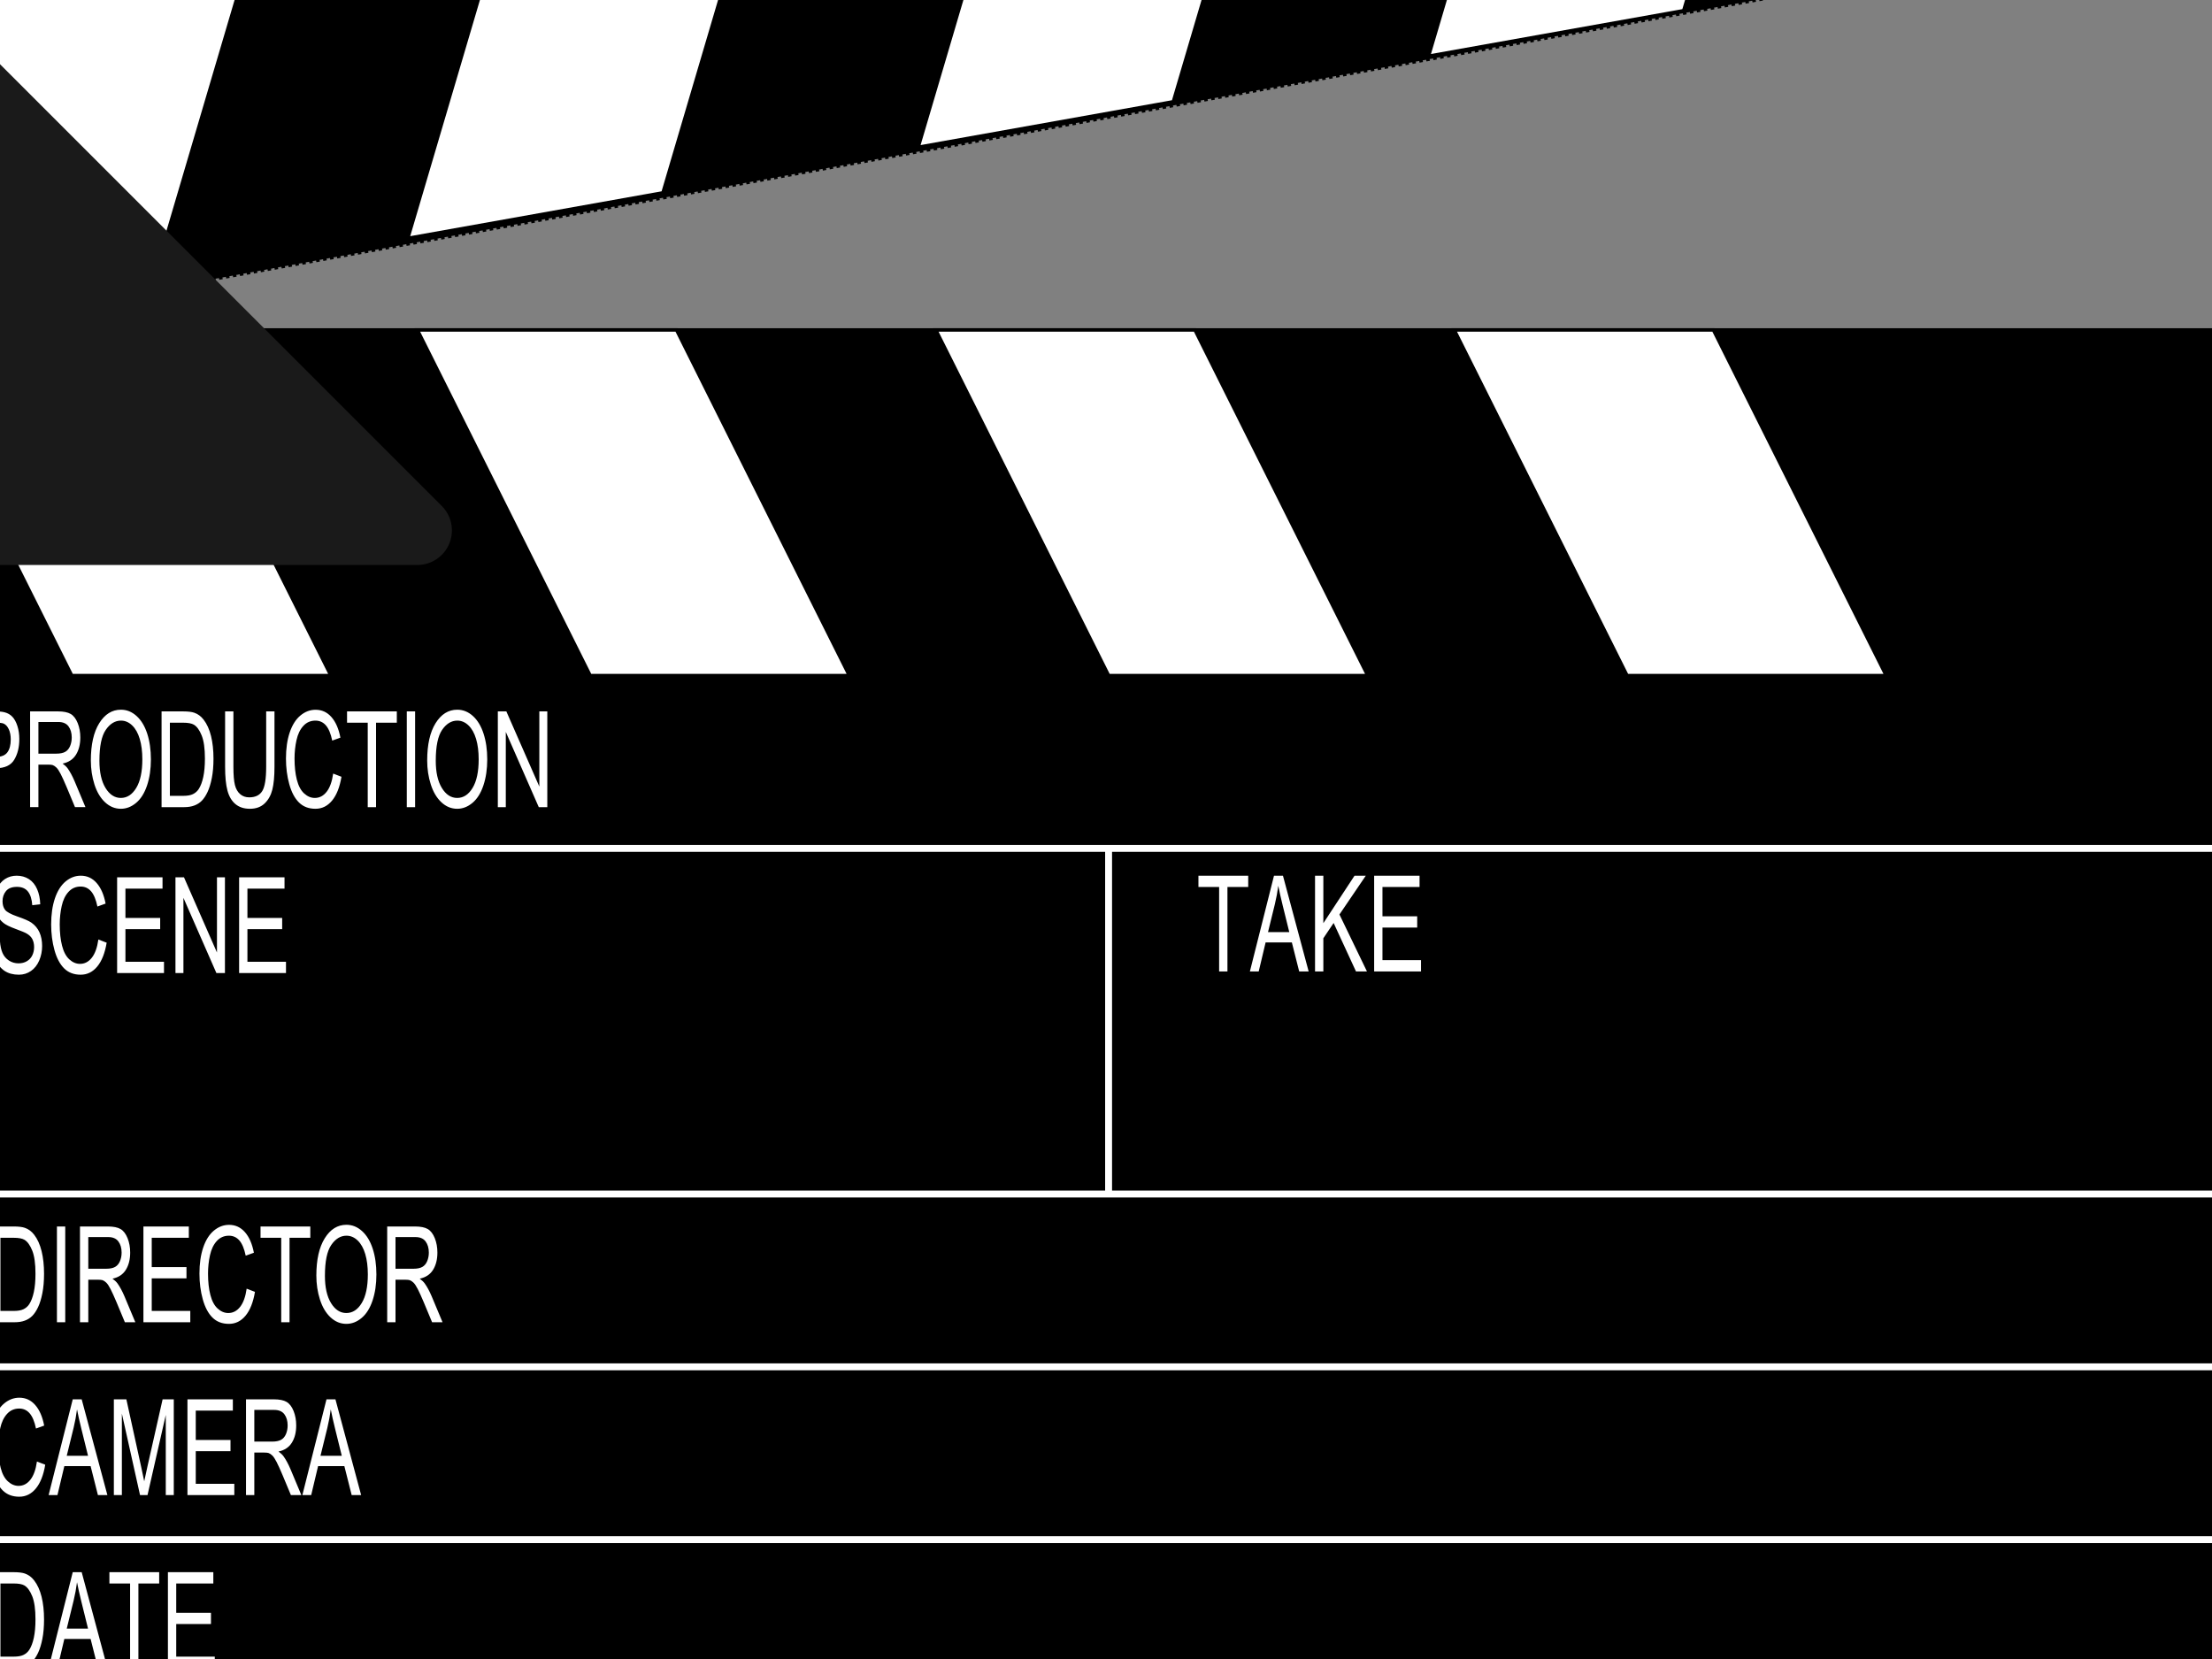 <?xml version="1.0"?><svg width="640" height="480" xmlns="http://www.w3.org/2000/svg" xmlns:xlink="http://www.w3.org/1999/xlink">
 <rect width="100%" height="100%" fill="#808080" stroke="none"/>
 <title>Hollywood</title>
 <defs>
  <linearGradient id="linearGradient3247">
   <stop stop-color="#e6e6e6" id="stop3249" offset="0"/>
   <stop stop-color="#e6e6e6" stop-opacity="0" id="stop3251" offset="1"/>
  </linearGradient>
  <clipPath id="clipPath2407" clipPathUnits="userSpaceOnUse">
   <rect fill="#ffffff" fill-rule="nonzero" stroke-width="27.99" stroke-linejoin="round" stroke-miterlimit="4" stroke-dasharray="27.99, 27.99" stroke-dashoffset="279.9" y="265" x="800" height="150" width="75" id="rect2409"/>
  </clipPath>
  <clipPath id="clipPath2415" clipPathUnits="userSpaceOnUse">
   <rect fill="#ffffff" fill-rule="nonzero" stroke-width="27.99" stroke-linejoin="round" stroke-miterlimit="4" stroke-dasharray="27.99, 27.99" stroke-dashoffset="279.9" y="240" x="725" height="175" width="75" id="rect2417"/>
  </clipPath>
  <radialGradient gradientTransform="matrix(0.405,-3.6987350426898047e-7,2.7247364187132916e-7,0.499,-38.289,-16.983)" gradientUnits="userSpaceOnUse" r="25" fy="340" fx="150" cy="340" cx="150" id="radialGradient3253" xlink:href="#linearGradient3247"/>
  <radialGradient r="25" fy="340" fx="150" cy="340" cx="150" gradientTransform="matrix(0.405,-3.6987350426898047e-7,2.7247364187132916e-7,0.499,122.453,-15.232)" gradientUnits="userSpaceOnUse" id="radialGradient3257" xlink:href="#linearGradient3247"/>
  <radialGradient r="25" fy="340" fx="150" cy="340" cx="150" gradientTransform="matrix(0.405,-3.6987350426898047e-7,2.7247364187132916e-7,0.499,-36.632,-190.346)" gradientUnits="userSpaceOnUse" id="radialGradient3261" xlink:href="#linearGradient3247"/>
 </defs>
 <g>
  <title>Layer 1</title>
  <g id="layer1">
   <rect fill="#000000" fill-rule="nonzero" stroke="#000000" stroke-width="1.074" stroke-miterlimit="4" stroke-dashoffset="279.9" y="95.501" x="-29.213" height="403.809" width="674.926" id="rect2383"/>
   <rect fill="#000000" fill-rule="nonzero" stroke-width="27.99" stroke-linejoin="round" stroke-miterlimit="4" stroke-dasharray="27.99, 27.99" stroke-dashoffset="279.9" y="95.464" x="-29.25" height="100" width="675" id="rect2387"/>
   <path fill="#ffffff" fill-rule="evenodd" stroke="#000000" stroke-width="1px" id="path2395" d="m-29.25,95.464l50,100l75,0l-50,-100l-75,0z"/>
   <path fill="#ffffff" fill-rule="evenodd" stroke="#000000" stroke-width="1px" d="m120.75,95.464l50,100l75,0l-50,-100l-75,0z" id="path2397"/>
   <path fill="#ffffff" fill-rule="evenodd" stroke="#000000" stroke-width="1px" id="path2399" d="m270.75,95.464l50,100l75,0l-50,-100l-75,0z"/>
   <path fill="#ffffff" fill-rule="evenodd" stroke="#000000" stroke-width="1px" d="m420.75,95.464l50,100l75,0l-50,-100l-75,0z" id="path2401"/>
   <path fill="#ffffff" fill-rule="evenodd" stroke="#000000" stroke-width="1px" clip-path="url(#clipPath2415)" id="path2411" d="m570.75,95.464l50,100l75,0l-50,-100l-75,0z"/>
   <g id="g3199">
    <g id="g3277">
     <rect fill="#000000" fill-rule="nonzero" stroke="#000000" stroke-width="1.02" stroke-miterlimit="4" stroke-dasharray="1.02, 1.02" stroke-dashoffset="10.199" transform="matrix(0.984, -0.178, 0.178, 0.984, -49.445, 26.328)" y="-28.534" x="7.152" height="101.873" width="674.98" id="rect2385"/>
     <path fill="#ffffff" fill-rule="evenodd" stroke="#000000" stroke-width="1px" d="m-29.688,95.32l31.653,-107.229l73.833,-13.177l-31.653,107.229l-73.833,13.177z" id="path3189"/>
     <path fill="#ffffff" fill-rule="evenodd" stroke="#000000" stroke-width="1px" id="path3191" d="m117.978,68.966l31.653,-107.229l73.833,-13.177l-31.653,107.229l-73.833,13.177z"/>
     <path fill="#ffffff" fill-rule="evenodd" stroke="#000000" stroke-width="1px" d="m265.645,42.613l31.653,-107.229l73.833,-13.177l-31.653,107.229l-73.833,13.177z" id="path3193"/>
     <path fill="#ffffff" fill-rule="evenodd" stroke="#000000" stroke-width="1px" id="path3195" d="m413.312,16.259l31.653,-107.229l73.833,-13.177l-31.653,107.229l-73.833,13.177z"/>
     <path fill="#ffffff" fill-rule="evenodd" stroke="#000000" stroke-width="1px" d="m560.979,-10.094l31.653,-107.229l73.833,-13.177l-31.653,107.229l-73.833,13.177z" id="path3197" clip-path="url(#clipPath2415)"/>
    </g>
   </g>
   <path fill="#ffffff" stroke-width="1px" id="text3207" d="m120.951,240.539l0,-22.431l8.461,0c1.489,0 2.627,0.071 3.412,0.214c1.102,0.184 2.025,0.533 2.769,1.048c0.745,0.515 1.344,1.237 1.798,2.165c0.454,0.928 0.681,1.948 0.681,3.06c0,1.907 -0.607,3.522 -1.821,4.843c-1.214,1.321 -3.407,1.981 -6.579,1.981l-5.753,0l0,9.119l-2.968,0zm2.968,-11.766l5.799,0c1.918,0 3.279,-0.357 4.085,-1.071c0.806,-0.714 1.209,-1.719 1.209,-3.014c0,-0.938 -0.237,-1.742 -0.711,-2.41c-0.474,-0.668 -1.099,-1.109 -1.874,-1.324c-0.5,-0.133 -1.423,-0.199 -2.769,-0.199l-5.738,0l0,8.018zm18.009,11.766l0,-22.431l9.945,0c1.999,0 3.519,0.201 4.56,0.604c1.04,0.403 1.872,1.114 2.494,2.134c0.622,1.02 0.933,2.147 0.933,3.381c0,1.591 -0.515,2.933 -1.545,4.024c-1.03,1.091 -2.622,1.785 -4.774,2.081c0.785,0.377 1.382,0.75 1.79,1.117c0.867,0.796 1.688,1.79 2.463,2.984l3.902,6.105l-3.733,0l-2.968,-4.667c-0.867,-1.346 -1.581,-2.377 -2.142,-3.091c-0.561,-0.714 -1.063,-1.214 -1.507,-1.499c-0.444,-0.286 -0.895,-0.485 -1.354,-0.597c-0.337,-0.071 -0.887,-0.107 -1.652,-0.107l-3.443,0l0,9.961l-2.968,0zm2.968,-12.531l6.38,0c1.357,0 2.417,-0.14 3.182,-0.421c0.765,-0.281 1.346,-0.729 1.744,-1.346c0.398,-0.617 0.597,-1.288 0.597,-2.012c0,-1.061 -0.385,-1.933 -1.155,-2.616c-0.77,-0.683 -1.987,-1.025 -3.649,-1.025l-7.099,0l0,7.421zm18.728,1.607c0,-3.723 1,-6.638 2.999,-8.744c1.999,-2.106 4.58,-3.16 7.742,-3.16c2.071,0 3.937,0.495 5.6,1.484c1.663,0.989 2.93,2.369 3.802,4.139c0.872,1.77 1.308,3.777 1.308,6.021c-0,2.275 -0.459,4.31 -1.377,6.105c-0.918,1.795 -2.219,3.154 -3.902,4.078c-1.683,0.923 -3.499,1.385 -5.447,1.385c-2.111,0 -3.999,-0.51 -5.661,-1.53c-1.663,-1.02 -2.922,-2.412 -3.779,-4.177c-0.857,-1.765 -1.285,-3.631 -1.285,-5.6l0,0zm3.06,0.046c0,2.703 0.727,4.832 2.18,6.388c1.454,1.556 3.277,2.333 5.47,2.333c2.234,0 4.072,-0.785 5.516,-2.356c1.443,-1.571 2.165,-3.8 2.165,-6.686c-0,-1.826 -0.309,-3.42 -0.926,-4.781c-0.617,-1.362 -1.52,-2.417 -2.708,-3.167c-1.188,-0.75 -2.522,-1.125 -4.001,-1.125c-2.101,0 -3.909,0.722 -5.424,2.165c-1.515,1.443 -2.272,3.853 -2.272,7.23l0,0zm22.201,10.879l0,-22.431l7.727,0c1.744,0 3.075,0.107 3.993,0.321c1.285,0.296 2.382,0.831 3.29,1.607c1.183,1 2.068,2.277 2.655,3.833c0.587,1.556 0.88,3.333 0.88,5.332c-0,1.703 -0.199,3.213 -0.597,4.529c-0.398,1.316 -0.908,2.405 -1.53,3.267c-0.622,0.862 -1.303,1.54 -2.043,2.035c-0.74,0.495 -1.632,0.87 -2.678,1.125c-1.046,0.255 -2.247,0.383 -3.603,0.383l-8.094,0zm2.968,-2.647l4.789,0c1.479,0 2.639,-0.138 3.481,-0.413c0.842,-0.275 1.512,-0.663 2.012,-1.163c0.704,-0.704 1.252,-1.65 1.645,-2.838c0.393,-1.188 0.589,-2.629 0.589,-4.322c-0,-2.346 -0.385,-4.149 -1.155,-5.409c-0.77,-1.26 -1.706,-2.104 -2.808,-2.532c-0.796,-0.306 -2.076,-0.459 -3.84,-0.459l-4.713,0l0,17.137zm34.396,-19.784l2.968,0l0,12.96c0,2.254 -0.255,4.044 -0.765,5.371c-0.51,1.326 -1.431,2.405 -2.762,3.236c-1.331,0.831 -3.078,1.247 -5.24,1.247c-2.101,0 -3.82,-0.362 -5.156,-1.086c-1.336,-0.724 -2.29,-1.772 -2.861,-3.144c-0.571,-1.372 -0.857,-3.246 -0.857,-5.623l0,-12.96l2.968,0l0,12.944c0,1.948 0.181,3.384 0.543,4.307c0.362,0.923 0.984,1.635 1.867,2.134c0.882,0.5 1.961,0.75 3.236,0.75c2.183,0 3.738,-0.495 4.667,-1.484c0.928,-0.989 1.392,-2.892 1.392,-5.707l0,-12.944zm23.93,14.566l2.968,0.75c-0.622,2.438 -1.742,4.297 -3.358,5.577c-1.617,1.28 -3.593,1.92 -5.929,1.92c-2.418,0 -4.384,-0.492 -5.898,-1.477c-1.515,-0.984 -2.667,-2.41 -3.458,-4.277c-0.791,-1.867 -1.186,-3.871 -1.186,-6.013c-0,-2.336 0.446,-4.373 1.339,-6.113c0.893,-1.739 2.163,-3.06 3.81,-3.963c1.647,-0.903 3.46,-1.354 5.439,-1.354c2.244,0 4.131,0.571 5.661,1.714c1.53,1.142 2.596,2.749 3.198,4.82l-2.922,0.689c-0.52,-1.632 -1.275,-2.82 -2.264,-3.565c-0.989,-0.745 -2.234,-1.117 -3.733,-1.117c-1.724,0 -3.165,0.413 -4.322,1.239c-1.158,0.826 -1.971,1.936 -2.44,3.328c-0.469,1.392 -0.704,2.828 -0.704,4.307c0,1.907 0.278,3.573 0.834,4.996c0.556,1.423 1.42,2.486 2.593,3.19c1.173,0.704 2.443,1.056 3.81,1.056c1.663,0 3.07,-0.479 4.223,-1.438c1.153,-0.959 1.933,-2.382 2.341,-4.269l0,0zm12.348,7.865l0,-19.784l-7.39,0l0,-2.647l17.779,0l0,2.647l-7.421,0l0,19.784l-2.968,0zm13.954,0l0,-22.431l2.968,0l0,22.431l-2.968,0zm7.283,-10.925c0,-3.723 1,-6.638 2.999,-8.744c1.999,-2.106 4.58,-3.16 7.742,-3.16c2.071,0 3.937,0.495 5.6,1.484c1.663,0.989 2.93,2.369 3.802,4.139c0.872,1.77 1.308,3.777 1.308,6.021c-0,2.275 -0.459,4.31 -1.377,6.105c-0.918,1.795 -2.219,3.154 -3.902,4.078c-1.683,0.923 -3.499,1.385 -5.447,1.385c-2.111,0 -3.999,-0.51 -5.661,-1.53c-1.663,-1.02 -2.922,-2.412 -3.779,-4.177c-0.857,-1.765 -1.285,-3.631 -1.285,-5.6l0,0zm3.06,0.046c0,2.703 0.727,4.832 2.18,6.388c1.454,1.556 3.277,2.333 5.47,2.333c2.234,0 4.073,-0.785 5.516,-2.356c1.443,-1.571 2.165,-3.8 2.165,-6.686c-0,-1.826 -0.309,-3.42 -0.926,-4.781c-0.617,-1.362 -1.52,-2.417 -2.708,-3.167c-1.188,-0.75 -2.522,-1.125 -4.001,-1.125c-2.101,0 -3.909,0.722 -5.424,2.165c-1.515,1.443 -2.272,3.853 -2.272,7.23l0,0zm22.171,10.879l0,-22.431l3.045,0l11.781,17.611l0,-17.611l2.846,0l0,22.431l-3.045,0l-11.781,-17.626l0,17.626l-2.846,0z" transform="translate(-106.25, -63.536) scale(0.81, 1.235)"/>
   <path fill="#ffffff" stroke-width="1px" id="text3219" d="m128.36,442.202l0,-22.431l7.727,0c1.744,0 3.075,0.107 3.993,0.321c1.285,0.296 2.382,0.831 3.29,1.607c1.183,1 2.068,2.277 2.655,3.833c0.586,1.556 0.88,3.333 0.88,5.332c0,1.703 -0.199,3.213 -0.597,4.529c-0.398,1.316 -0.908,2.405 -1.53,3.267c-0.622,0.862 -1.303,1.54 -2.043,2.035c-0.74,0.495 -1.632,0.87 -2.678,1.125c-1.046,0.255 -2.247,0.383 -3.603,0.383l-8.094,0zm2.968,-2.647l4.789,0c1.479,0 2.639,-0.138 3.481,-0.413c0.842,-0.275 1.512,-0.663 2.012,-1.163c0.704,-0.704 1.252,-1.65 1.645,-2.838c0.393,-1.188 0.589,-2.629 0.589,-4.322c0,-2.346 -0.385,-4.149 -1.155,-5.409c-0.77,-1.26 -1.706,-2.104 -2.808,-2.532c-0.796,-0.306 -2.076,-0.459 -3.84,-0.459l-4.713,0l0,17.137zm17.213,2.647l8.614,-22.431l3.198,0l9.18,22.431l-3.381,0l-2.616,-6.793l-9.379,0l-2.463,6.793l-3.152,0zm6.472,-9.211l7.604,0l-2.341,-6.212c-0.714,-1.887 -1.244,-3.438 -1.591,-4.651c-0.286,1.438 -0.689,2.866 -1.209,4.284l-2.463,6.579zm22.63,9.211l0,-19.784l-7.39,0l0,-2.647l17.779,0l0,2.647l-7.421,0l0,19.784l-2.968,0zm13.51,0l0,-22.431l16.219,0l0,2.647l-13.25,0l0,6.87l12.409,0l0,2.632l-12.409,0l0,7.635l13.771,0l0,2.647l-16.739,0z" transform="translate(-106.25, -63.536) scale(0.81, 1.235)"/>
   <path fill="#ffffff" stroke-width="1px" id="text3223" d="m144.364,393.843l2.968,0.75c-0.622,2.438 -1.742,4.297 -3.358,5.577c-1.617,1.28 -3.593,1.92 -5.929,1.92c-2.417,0 -4.384,-0.492 -5.898,-1.477c-1.515,-0.984 -2.667,-2.41 -3.458,-4.277c-0.791,-1.867 -1.186,-3.871 -1.186,-6.013c0,-2.336 0.446,-4.373 1.339,-6.113c0.893,-1.739 2.162,-3.06 3.81,-3.963c1.647,-0.903 3.46,-1.354 5.439,-1.354c2.244,0 4.131,0.571 5.661,1.714c1.53,1.142 2.596,2.749 3.198,4.82l-2.922,0.689c-0.52,-1.632 -1.275,-2.82 -2.264,-3.565c-0.989,-0.745 -2.234,-1.117 -3.733,-1.117c-1.724,0 -3.165,0.413 -4.322,1.239c-1.158,0.826 -1.971,1.936 -2.44,3.328c-0.469,1.392 -0.704,2.828 -0.704,4.307c0,1.907 0.278,3.573 0.834,4.996c0.556,1.423 1.42,2.486 2.593,3.19c1.173,0.704 2.443,1.056 3.81,1.056c1.663,0 3.07,-0.479 4.223,-1.438c1.153,-0.959 1.933,-2.382 2.341,-4.269l0,0zm4.177,7.865l8.614,-22.431l3.198,0l9.18,22.431l-3.381,0l-2.616,-6.793l-9.379,0l-2.463,6.793l-3.152,0zm6.472,-9.211l7.604,0l-2.341,-6.212c-0.714,-1.887 -1.244,-3.438 -1.591,-4.651c-0.286,1.438 -0.689,2.866 -1.209,4.284l-2.463,6.579zm16.831,9.211l0,-22.431l4.468,0l5.309,15.882c0.49,1.479 0.847,2.586 1.071,3.32c0.255,-0.816 0.653,-2.015 1.193,-3.596l5.371,-15.607l3.993,0l0,22.431l-2.861,0l0,-18.774l-6.518,18.774l-2.678,0l-6.487,-19.095l0,19.095l-2.861,0zm26.286,0l0,-22.431l16.219,0l0,2.647l-13.25,0l0,6.87l12.409,0l0,2.632l-12.409,0l0,7.635l13.771,0l0,2.647l-16.739,0zm20.916,0l0,-22.431l9.945,0c1.999,0 3.519,0.201 4.56,0.604c1.04,0.403 1.872,1.114 2.494,2.134c0.622,1.02 0.933,2.147 0.933,3.381c0,1.591 -0.515,2.933 -1.545,4.024c-1.03,1.091 -2.622,1.785 -4.774,2.081c0.785,0.377 1.382,0.75 1.79,1.117c0.867,0.796 1.688,1.79 2.463,2.984l3.902,6.105l-3.733,0l-2.968,-4.667c-0.867,-1.346 -1.581,-2.377 -2.142,-3.091c-0.561,-0.714 -1.063,-1.214 -1.507,-1.499c-0.444,-0.286 -0.895,-0.485 -1.354,-0.597c-0.337,-0.071 -0.887,-0.107 -1.652,-0.107l-3.443,0l0,9.961l-2.968,0zm2.968,-12.531l6.38,0c1.357,0 2.417,-0.14 3.183,-0.421c0.765,-0.281 1.346,-0.729 1.744,-1.346c0.398,-0.617 0.597,-1.288 0.597,-2.012c-0,-1.061 -0.385,-1.933 -1.155,-2.616c-0.77,-0.683 -1.987,-1.025 -3.649,-1.025l-7.099,0l0,7.421zm17.167,12.531l8.614,-22.431l3.198,0l9.18,22.431l-3.381,0l-2.616,-6.793l-9.379,0l-2.463,6.793l-3.152,0zm6.472,-9.211l7.604,0l-2.341,-6.212c-0.714,-1.887 -1.244,-3.438 -1.591,-4.651c-0.286,1.438 -0.689,2.866 -1.209,4.284l-2.463,6.579z" transform="translate(-106.25, -63.536) scale(0.81, 1.235)"/>
   <path fill="#ffffff" stroke-width="1px" id="text3227" d="m128.36,361.213l0,-22.431l7.727,0c1.744,0 3.075,0.107 3.993,0.321c1.285,0.296 2.382,0.831 3.29,1.607c1.183,1 2.068,2.277 2.655,3.833c0.586,1.556 0.88,3.333 0.88,5.332c0,1.703 -0.199,3.213 -0.597,4.529c-0.398,1.316 -0.908,2.405 -1.53,3.267c-0.622,0.862 -1.303,1.54 -2.043,2.035c-0.74,0.495 -1.632,0.87 -2.678,1.125c-1.046,0.255 -2.247,0.383 -3.603,0.383l-8.094,0zm2.968,-2.647l4.789,0c1.479,0 2.639,-0.138 3.481,-0.413c0.842,-0.275 1.512,-0.663 2.012,-1.163c0.704,-0.704 1.252,-1.65 1.645,-2.838c0.393,-1.188 0.589,-2.629 0.589,-4.322c0,-2.346 -0.385,-4.149 -1.155,-5.409c-0.77,-1.26 -1.706,-2.104 -2.808,-2.532c-0.796,-0.306 -2.076,-0.459 -3.84,-0.459l-4.713,0l0,17.137zm20.182,2.647l0,-22.431l2.968,0l0,22.431l-2.968,0zm8.232,0l0,-22.431l9.945,0c1.999,0 3.519,0.201 4.56,0.604c1.04,0.403 1.872,1.114 2.494,2.134c0.622,1.02 0.933,2.147 0.933,3.381c-0,1.591 -0.515,2.933 -1.545,4.024c-1.03,1.091 -2.622,1.785 -4.774,2.081c0.785,0.377 1.382,0.75 1.79,1.117c0.867,0.796 1.688,1.79 2.463,2.984l3.902,6.105l-3.733,0l-2.968,-4.667c-0.867,-1.346 -1.581,-2.377 -2.142,-3.091c-0.561,-0.714 -1.063,-1.214 -1.507,-1.499c-0.444,-0.286 -0.895,-0.485 -1.354,-0.597c-0.337,-0.071 -0.887,-0.107 -1.652,-0.107l-3.443,0l0,9.961l-2.968,0zm2.968,-12.531l6.38,0c1.357,0 2.417,-0.14 3.183,-0.421c0.765,-0.281 1.346,-0.729 1.744,-1.346c0.398,-0.617 0.597,-1.288 0.597,-2.012c-0,-1.061 -0.385,-1.933 -1.155,-2.616c-0.77,-0.683 -1.987,-1.025 -3.649,-1.025l-7.099,0l0,7.421zm19.692,12.531l0,-22.431l16.219,0l0,2.647l-13.25,0l0,6.87l12.409,0l0,2.632l-12.409,0l0,7.635l13.771,0l0,2.647l-16.739,0zm36.874,-7.865l2.968,0.75c-0.622,2.438 -1.742,4.297 -3.358,5.577c-1.617,1.28 -3.593,1.92 -5.929,1.92c-2.418,0 -4.384,-0.492 -5.898,-1.477c-1.515,-0.984 -2.667,-2.41 -3.458,-4.277c-0.791,-1.867 -1.186,-3.871 -1.186,-6.013c0,-2.336 0.446,-4.373 1.339,-6.113c0.893,-1.739 2.163,-3.06 3.81,-3.963c1.647,-0.903 3.46,-1.354 5.439,-1.354c2.244,0 4.131,0.571 5.661,1.714c1.53,1.142 2.596,2.749 3.198,4.82l-2.922,0.689c-0.52,-1.632 -1.275,-2.82 -2.264,-3.565c-0.989,-0.745 -2.234,-1.117 -3.733,-1.117c-1.724,0 -3.165,0.413 -4.322,1.239c-1.158,0.826 -1.971,1.936 -2.44,3.328c-0.469,1.392 -0.704,2.828 -0.704,4.307c0,1.907 0.278,3.573 0.834,4.996c0.556,1.423 1.42,2.486 2.593,3.19c1.173,0.704 2.443,1.056 3.81,1.056c1.663,0 3.07,-0.479 4.223,-1.438c1.153,-0.959 1.933,-2.382 2.341,-4.269l0,0zm12.348,7.865l0,-19.784l-7.39,0l0,-2.647l17.779,0l0,2.647l-7.421,0l0,19.784l-2.968,0zm12.547,-10.925c0,-3.723 1,-6.638 2.999,-8.744c1.999,-2.106 4.58,-3.16 7.742,-3.16c2.071,0 3.937,0.495 5.6,1.484c1.663,0.989 2.93,2.369 3.802,4.139c0.872,1.77 1.308,3.777 1.308,6.021c0,2.275 -0.459,4.31 -1.377,6.105c-0.918,1.795 -2.219,3.154 -3.902,4.078c-1.683,0.923 -3.499,1.385 -5.447,1.385c-2.111,0 -3.999,-0.51 -5.661,-1.53c-1.663,-1.02 -2.922,-2.412 -3.779,-4.177c-0.857,-1.765 -1.285,-3.631 -1.285,-5.6l0,0zm3.06,0.046c0,2.703 0.727,4.832 2.18,6.388c1.454,1.556 3.277,2.333 5.47,2.333c2.234,0 4.073,-0.785 5.516,-2.356c1.443,-1.571 2.165,-3.8 2.165,-6.686c-0,-1.826 -0.309,-3.42 -0.926,-4.781c-0.617,-1.362 -1.52,-2.417 -2.708,-3.167c-1.188,-0.75 -2.522,-1.125 -4.001,-1.125c-2.101,0 -3.909,0.722 -5.424,2.165c-1.515,1.443 -2.272,3.853 -2.272,7.23l0,0zm22.247,10.879l0,-22.431l9.945,0c1.999,0 3.519,0.201 4.56,0.604c1.04,0.403 1.872,1.114 2.494,2.134c0.622,1.02 0.933,2.147 0.933,3.381c-0,1.591 -0.515,2.933 -1.545,4.024c-1.03,1.091 -2.622,1.785 -4.774,2.081c0.785,0.377 1.382,0.75 1.79,1.117c0.867,0.796 1.688,1.79 2.463,2.984l3.902,6.105l-3.733,0l-2.968,-4.667c-0.867,-1.346 -1.581,-2.377 -2.142,-3.091c-0.561,-0.714 -1.063,-1.214 -1.507,-1.499c-0.444,-0.286 -0.895,-0.485 -1.354,-0.597c-0.337,-0.071 -0.887,-0.107 -1.652,-0.107l-3.443,0l0,9.961l-2.968,0zm2.968,-12.531l6.38,0c1.357,0 2.417,-0.14 3.183,-0.421c0.765,-0.281 1.346,-0.729 1.744,-1.346c0.398,-0.617 0.597,-1.288 0.597,-2.012c-0,-1.061 -0.385,-1.933 -1.155,-2.616c-0.77,-0.683 -1.987,-1.025 -3.649,-1.025l-7.099,0l0,7.421z" transform="translate(-106.25, -63.536) scale(0.81, 1.235)"/>
   <path fill="none" fill-rule="evenodd" stroke="#ffffff" stroke-width="2" stroke-miterlimit="4" id="path3231" d="m-29.25,245.464l675,0l0,0"/>
   <path fill="none" fill-rule="evenodd" stroke="#ffffff" stroke-width="2" stroke-miterlimit="4" id="path3233" d="m-29.25,345.464l675,0l0,0"/>
   <path fill="none" fill-rule="evenodd" stroke="#ffffff" stroke-width="2" stroke-miterlimit="4" id="path3235" d="m320.75,245.464l0,100l0,0"/>
   <path fill="none" fill-rule="evenodd" stroke="#ffffff" stroke-width="2" stroke-miterlimit="4" d="m-29.25,395.464l675,0l0,0" id="path3237"/>
   <path fill="none" fill-rule="evenodd" stroke="#ffffff" stroke-width="2" stroke-miterlimit="4" id="path3239" d="m-29.25,445.464l675,0l0,0"/>
   <path fill="#1a1a1a" fill-rule="evenodd" stroke="#1a1a1a" stroke-width="20" stroke-linecap="round" stroke-linejoin="round" stroke-miterlimit="4" id="path3243" d="m-29.25,153.464l150,0l-150,-150l0,150z"/>
   <path opacity="0.6" fill="url(#radialGradient3253)" fill-rule="nonzero" stroke-width="0" stroke-linecap="round" stroke-linejoin="round" stroke-miterlimit="4" stroke-dashoffset="10" d="m11.055,142.555a17.728,20.152 0 1 1-35.456,0a17.728,20.152 0 1 135.456,0z" id="path3245"/>
   <path opacity="0.6" fill="url(#radialGradient3257)" fill-rule="nonzero" stroke-width="0" stroke-linecap="round" stroke-linejoin="round" stroke-miterlimit="4" stroke-dashoffset="10" id="path3255" d="m105.104,143.524a17.728,20.152 0 1 1-35.456,0a17.728,20.152 0 1 135.456,0z"/>
   <path opacity="0.6" fill="url(#radialGradient3261)" fill-rule="nonzero" stroke-width="0" stroke-linecap="round" stroke-linejoin="round" stroke-miterlimit="4" stroke-dashoffset="10" d="m12.024,46.566a17.728,20.152 0 1 1-35.456,0a17.728,20.152 0 1 135.456,0z" id="path3259"/>
   <path fill="#ffffff" stroke-width="1px" id="text3211" d="m128.36,272.207l2.8,-0.245c0.133,1.122 0.441,2.043 0.926,2.762c0.485,0.719 1.237,1.301 2.257,1.744c1.02,0.444 2.168,0.666 3.443,0.666c1.132,0 2.132,-0.168 2.999,-0.505c0.867,-0.337 1.512,-0.798 1.936,-1.385c0.423,-0.587 0.635,-1.227 0.635,-1.92c0,-0.704 -0.204,-1.318 -0.612,-1.844c-0.408,-0.525 -1.081,-0.966 -2.02,-1.323c-0.602,-0.235 -1.933,-0.599 -3.993,-1.094c-2.061,-0.495 -3.504,-0.961 -4.33,-1.4c-1.071,-0.561 -1.869,-1.257 -2.395,-2.089c-0.525,-0.831 -0.788,-1.762 -0.788,-2.792c0,-1.132 0.321,-2.191 0.964,-3.175c0.643,-0.984 1.581,-1.731 2.815,-2.242c1.234,-0.51 2.606,-0.765 4.116,-0.765c1.663,0 3.129,0.268 4.399,0.803c1.27,0.536 2.247,1.324 2.93,2.364c0.683,1.04 1.051,2.219 1.102,3.534l-2.846,0.214c-0.153,-1.418 -0.671,-2.489 -1.553,-3.213c-0.882,-0.724 -2.185,-1.086 -3.909,-1.086c-1.795,0 -3.103,0.329 -3.925,0.987c-0.821,0.658 -1.232,1.451 -1.232,2.379c0,0.806 0.291,1.469 0.872,1.989c0.571,0.52 2.063,1.053 4.475,1.599c2.412,0.546 4.067,1.023 4.965,1.431c1.306,0.602 2.27,1.364 2.892,2.287c0.622,0.923 0.933,1.987 0.933,3.19c-0,1.193 -0.342,2.318 -1.025,3.374c-0.683,1.056 -1.665,1.877 -2.945,2.463c-1.28,0.587 -2.721,0.88 -4.322,0.88c-2.03,0 -3.731,-0.296 -5.103,-0.887c-1.372,-0.592 -2.448,-1.482 -3.228,-2.67c-0.78,-1.188 -1.191,-2.532 -1.232,-4.032l0,0zm37.946,-0.658l2.968,0.75c-0.622,2.438 -1.742,4.297 -3.358,5.577c-1.617,1.28 -3.593,1.92 -5.929,1.92c-2.417,0 -4.384,-0.492 -5.898,-1.477c-1.515,-0.984 -2.667,-2.41 -3.458,-4.276c-0.791,-1.867 -1.186,-3.871 -1.186,-6.013c0,-2.336 0.446,-4.373 1.339,-6.113c0.893,-1.739 2.162,-3.06 3.81,-3.963c1.647,-0.903 3.46,-1.354 5.439,-1.354c2.244,0 4.131,0.571 5.661,1.714c1.53,1.142 2.596,2.749 3.198,4.82l-2.922,0.689c-0.52,-1.632 -1.275,-2.82 -2.264,-3.565c-0.989,-0.745 -2.234,-1.117 -3.733,-1.117c-1.724,0 -3.165,0.413 -4.322,1.239c-1.158,0.826 -1.971,1.936 -2.44,3.328c-0.469,1.392 -0.704,2.828 -0.704,4.307c0,1.907 0.278,3.573 0.834,4.996c0.556,1.423 1.42,2.486 2.593,3.19c1.173,0.704 2.443,1.056 3.81,1.056c1.663,0 3.07,-0.479 4.223,-1.438c1.153,-0.959 1.933,-2.382 2.341,-4.269l0,0zm6.702,7.864l0,-22.431l16.219,0l0,2.647l-13.25,0l0,6.87l12.409,0l0,2.632l-12.409,0l0,7.635l13.771,0l0,2.647l-16.739,0zm20.839,0l0,-22.431l3.045,0l11.781,17.611l0,-17.611l2.846,0l0,22.431l-3.045,0l-11.781,-17.626l0,17.626l-2.846,0zm22.737,0l0,-22.431l16.219,0l0,2.647l-13.25,0l0,6.87l12.409,0l0,2.632l-12.409,0l0,7.635l13.771,0l0,2.647l-16.739,0z" transform="translate(-106.25, -63.536) scale(0.81, 1.235)"/>
   <path fill="#ffffff" stroke-width="1px" id="text3215" d="m566.644,279.031l0,-19.784l-7.39,0l0,-2.647l17.779,0l0,2.647l-7.421,0l0,19.784l-2.968,0zm10.986,0l8.614,-22.431l3.198,0l9.18,22.431l-3.381,0l-2.616,-6.793l-9.379,0l-2.463,6.793l-3.152,0zm6.472,-9.211l7.604,0l-2.341,-6.212c-0.714,-1.887 -1.245,-3.438 -1.591,-4.651c-0.286,1.438 -0.689,2.866 -1.209,4.284l-2.463,6.579zm16.8,9.211l0,-22.431l2.968,0l0,11.124l11.139,-11.124l4.024,0l-9.41,9.089l9.823,13.342l-3.917,0l-7.987,-11.353l-3.672,3.58l0,7.773l-2.968,0zm21.115,0l0,-22.431l16.219,0l0,2.647l-13.25,0l0,6.87l12.409,0l0,2.632l-12.409,0l0,7.635l13.771,0l0,2.647l-16.739,0z" transform="translate(-106.25, -63.536) scale(0.81, 1.235)"/>
  </g>
 </g>
</svg>